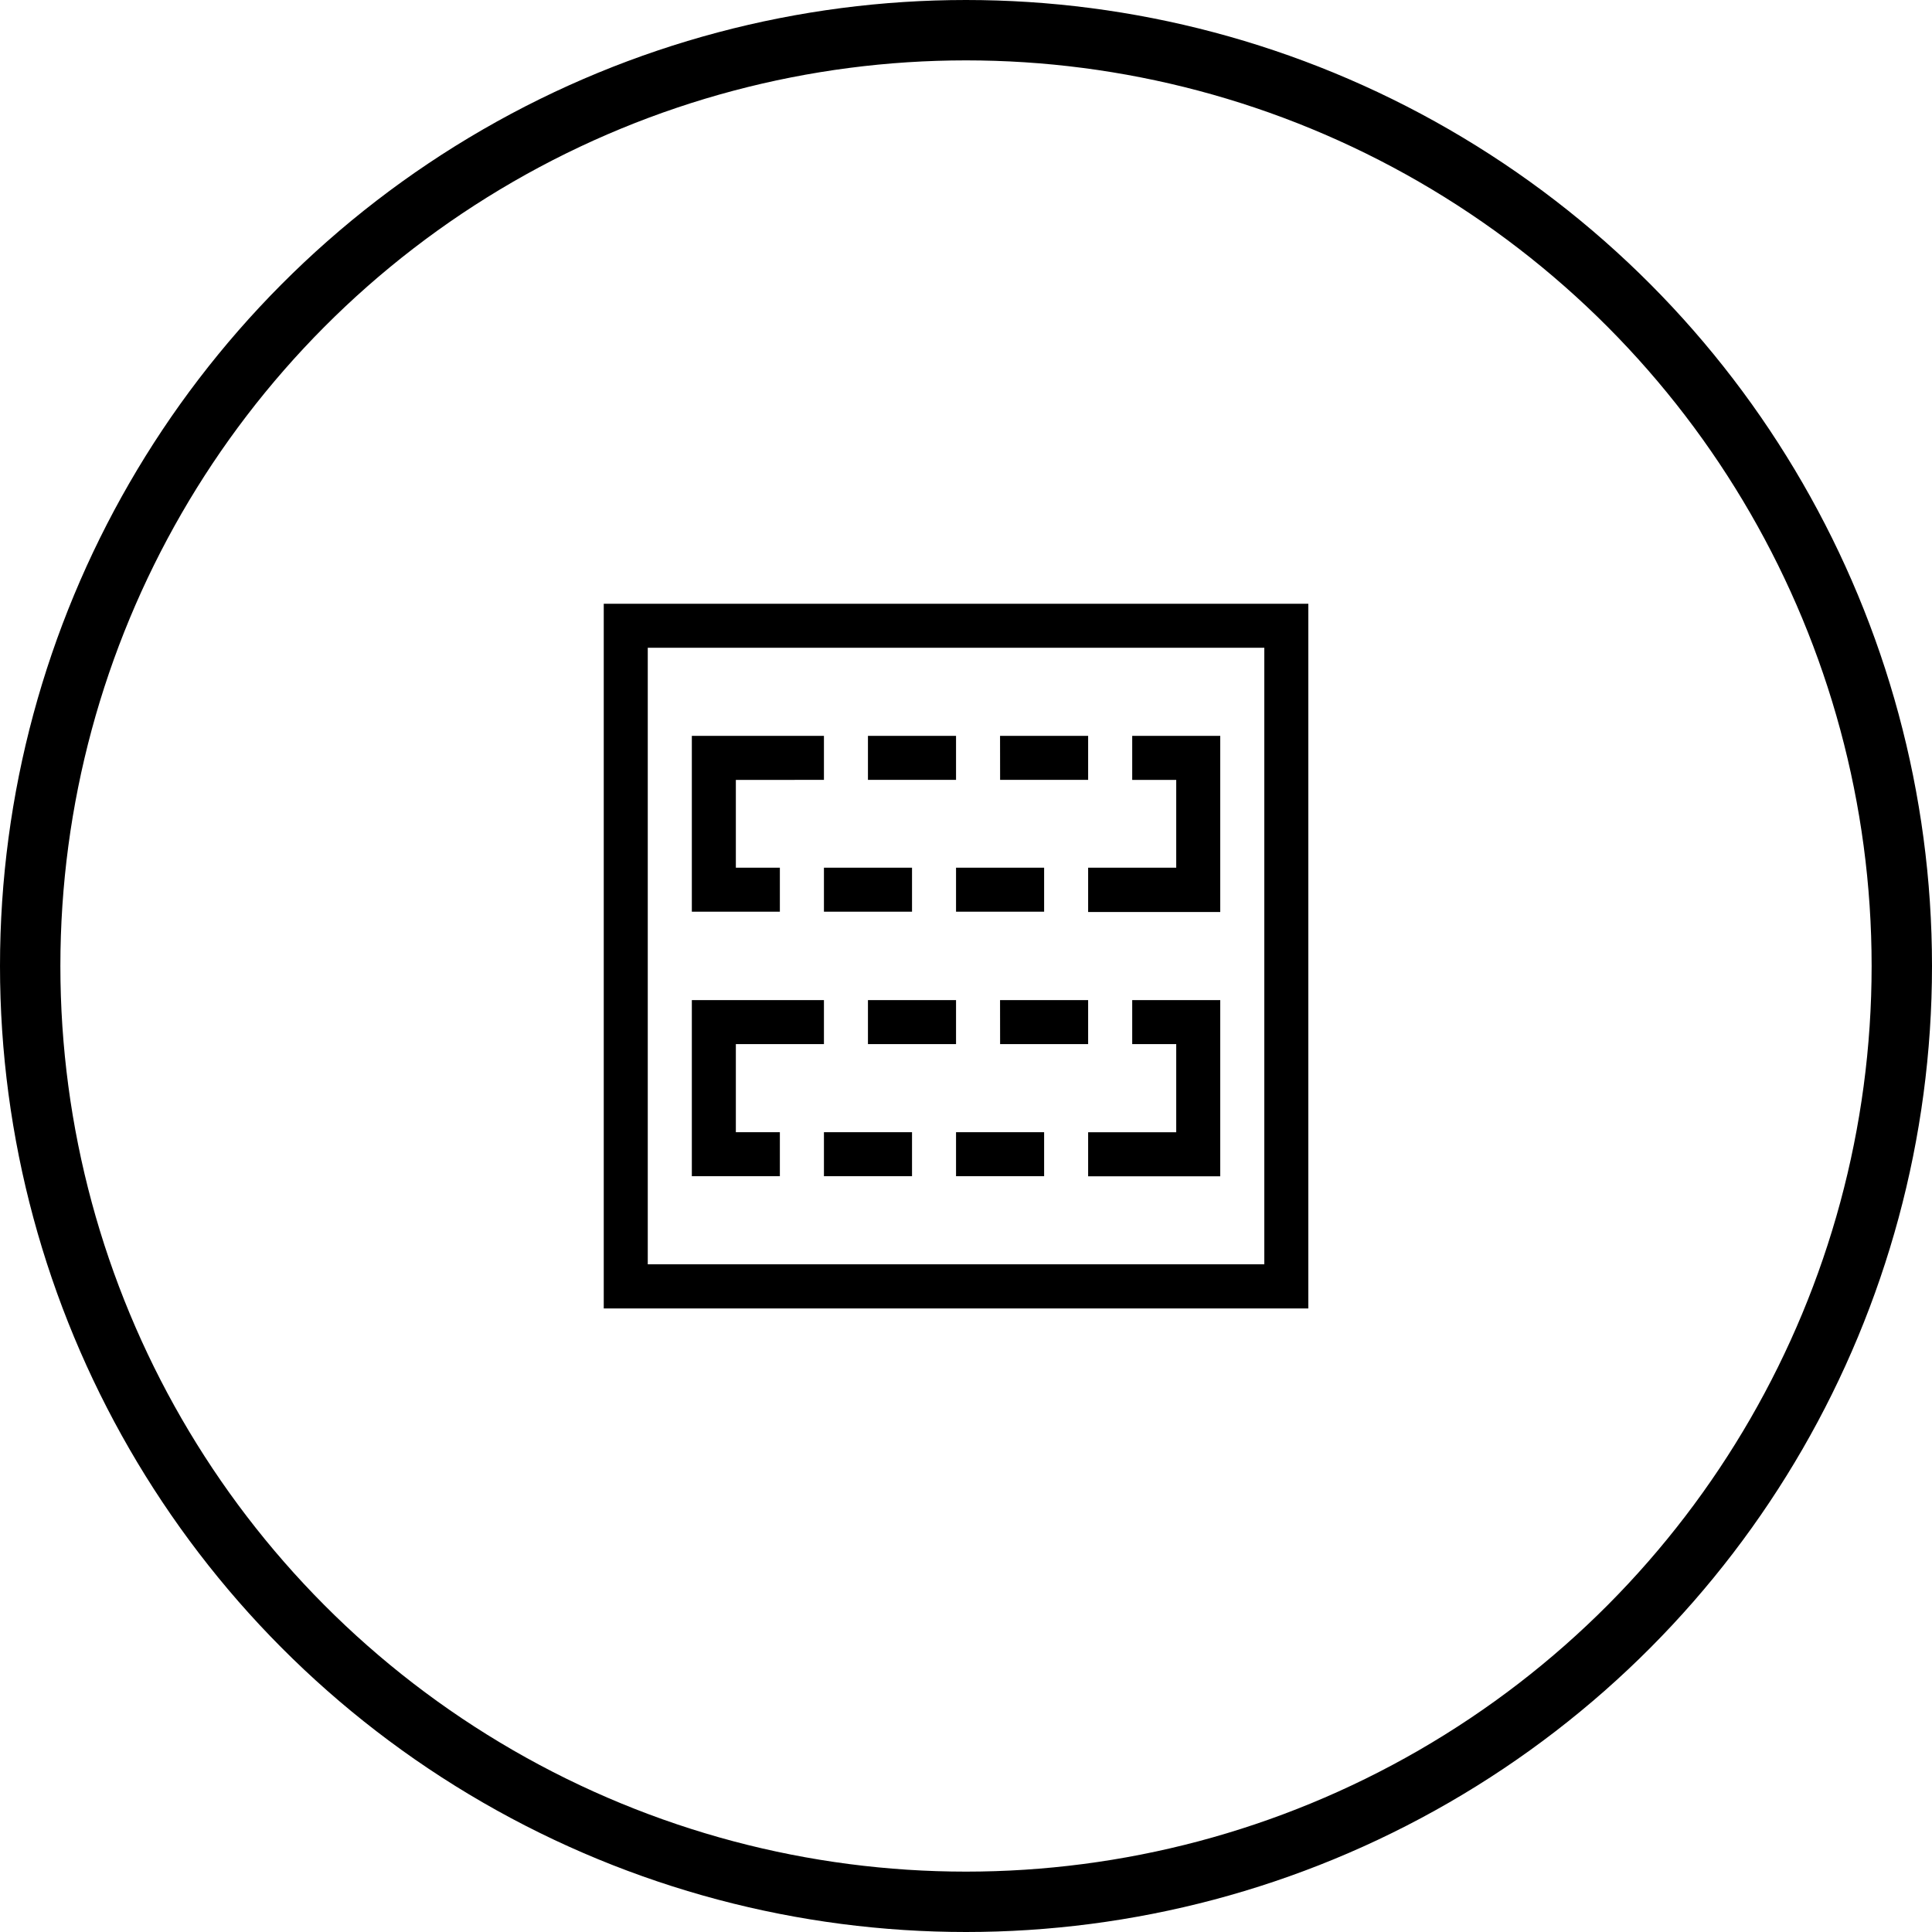 <svg xmlns="http://www.w3.org/2000/svg" width="32" height="32" viewBox="0 0 32 32">
  <defs>
    <style>
      .cls-1, .cls-3 {
        fill: none;
      }

      .cls-1 {
        stroke: #000;
      }

      .cls-2 {
        stroke: none;
      }
    </style>
  </defs>
  <g id="Group_173" data-name="Group 173" transform="translate(-929 -52)">
    <g id="Ellipse_6" data-name="Ellipse 6" class="cls-1" transform="translate(929 52)">
      <circle class="cls-2" cx="16" cy="16" r="16"/>
      <circle class="cls-3" cx="16" cy="16" r="15.5"/>
    </g>
    <path id="Icon_metro-insert-template" data-name="Icon metro-insert-template" d="M6.947,4.116H8.406v.729H6.947Zm2.188,0h1.459v.729H9.136Zm3.647,0V7.034H10.594V6.3h1.459V4.846h-.729V4.116ZM6.218,6.3H7.677v.729H6.218Zm2.188,0H9.865v.729H8.406ZM4.759,4.846V6.3h.729v.729H4.03V4.116H6.218v.729ZM6.947,8.493H8.406v.729H6.947Zm2.188,0h1.459v.729H9.136Zm3.647,0v2.918H10.594v-.729h1.459V9.222h-.729V8.493ZM6.218,10.681H7.677v.729H6.218Zm2.188,0H9.865v.729H8.406ZM4.759,9.222v1.459h.729v.729H4.03V8.493H6.218v.729Zm8.753-6.565H3.3V12.869H13.512V2.657Zm.729-.729V13.6H2.571V1.928H14.242Z" transform="translate(936.429 60.072)"/>
  </g>
</svg>
